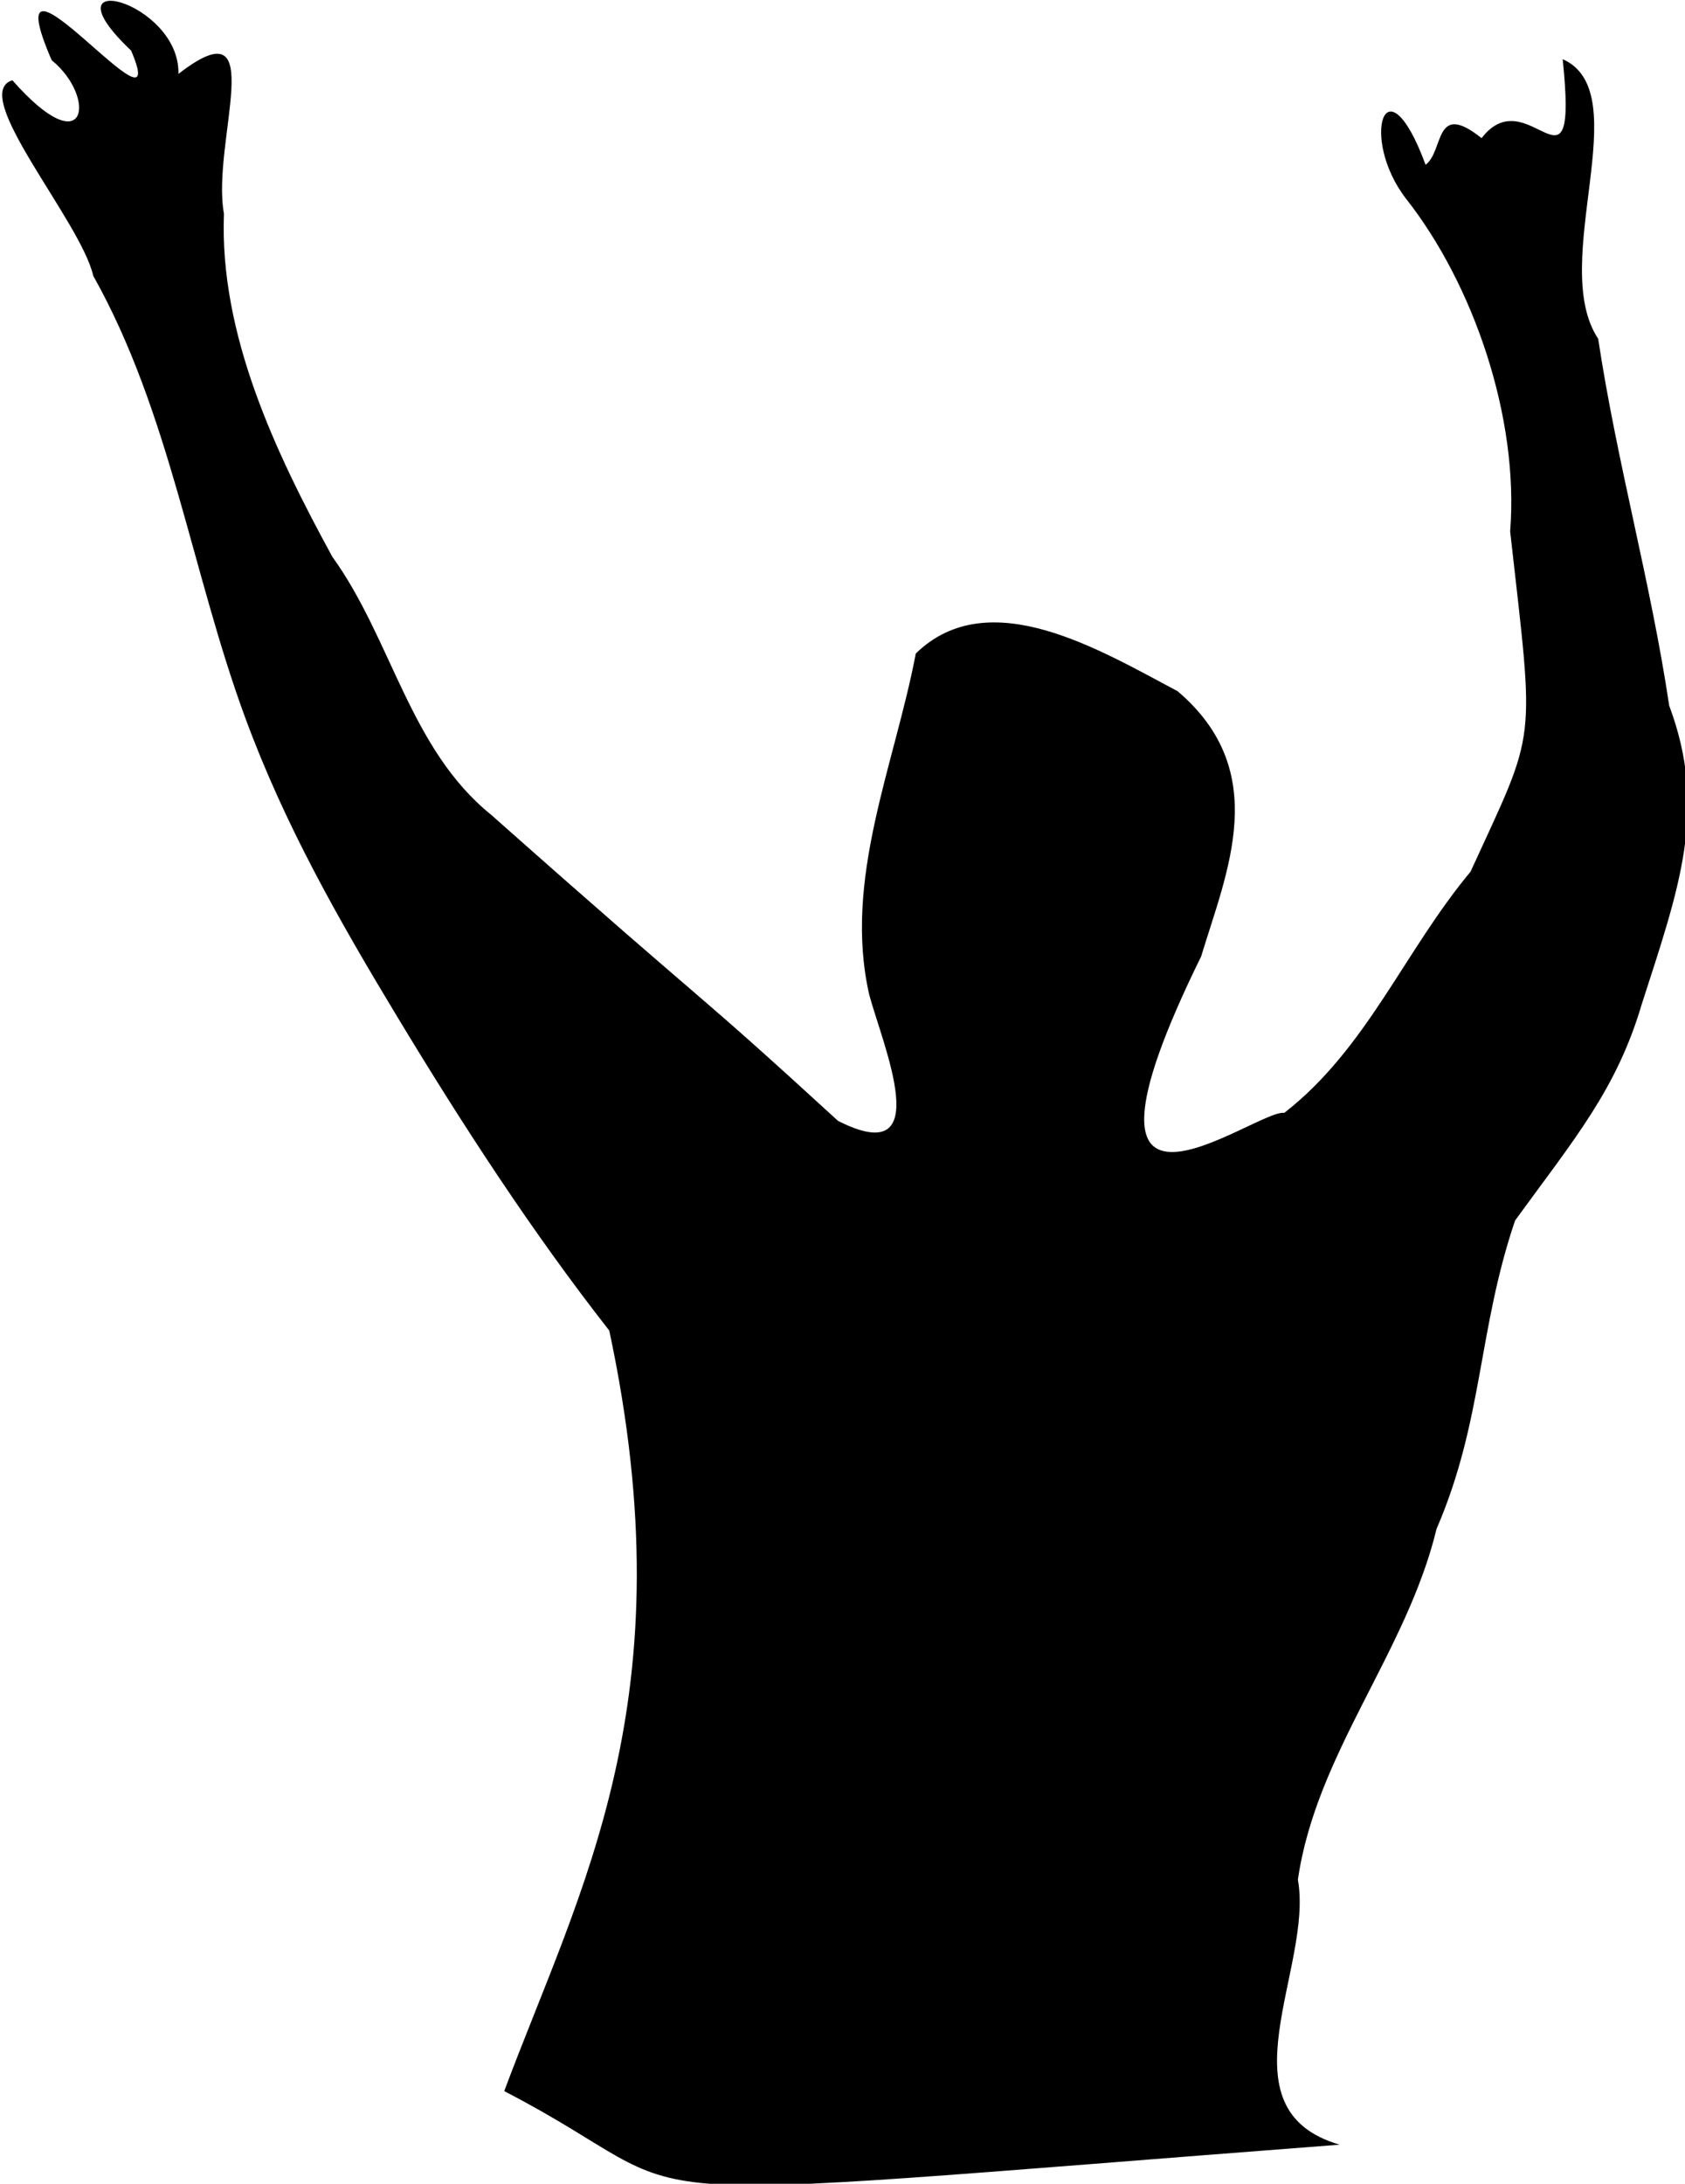 <?xml version="1.0" encoding="UTF-8" standalone="no"?>
<!-- Created with Inkscape (http://www.inkscape.org/) -->

<svg
   width="171.946"
   height="222.821"
   id="svg3249"
   sodipodi:version="0.32"
   inkscape:version="1.4 (e7c3feb100, 2024-10-09)"
   sodipodi:docname="stage_audience2.svg"
   inkscape:output_extension="org.inkscape.output.svg.inkscape"
   version="1.1"
   xmlns:inkscape="http://www.inkscape.org/namespaces/inkscape"
   xmlns:sodipodi="http://sodipodi.sourceforge.net/DTD/sodipodi-0.dtd"
   xmlns="http://www.w3.org/2000/svg"
   xmlns:svg="http://www.w3.org/2000/svg"
   xmlns:rdf="http://www.w3.org/1999/02/22-rdf-syntax-ns#"
   xmlns:cc="http://creativecommons.org/ns#"
   xmlns:dc="http://purl.org/dc/elements/1.1/">
  <defs
     id="defs3251" />
  <sodipodi:namedview
     id="base"
     pagecolor="#ffffff"
     bordercolor="#666666"
     borderopacity="1.0"
     gridtolerance="10000"
     guidetolerance="10"
     objecttolerance="10"
     inkscape:pageopacity="0.0"
     inkscape:pageshadow="2"
     inkscape:zoom="0.35"
     inkscape:cx="281.42857"
     inkscape:cy="628.57143"
     inkscape:document-units="px"
     inkscape:current-layer="layer1"
     inkscape:window-width="1239"
     inkscape:window-height="761"
     inkscape:window-x="427"
     inkscape:window-y="244"
     inkscape:showpageshadow="2"
     inkscape:pagecheckerboard="0"
     inkscape:deskcolor="#d1d1d1"
     inkscape:window-maximized="0" />
  <g
     inkscape:label="Layer 1"
     inkscape:groupmode="layer"
     id="layer1"
     transform="translate(85.973,110.477)">
    <g
       id="yleiso2"
       transform="matrix(0.694,0,0,0.694,-870.005,-393.959)"
       style="fill:#000000"
       inkscape:export-filename="H:\new\rect2273.png"
       inkscape:export-xdpi="90"
       inkscape:export-ydpi="90">
      <path
         style="fill:#000000;fill-opacity:1"
         d="m 1326.714,723.793 c -17.866,-5.183 -3.816,-26.068 -6.145,-38.961 2.681,-18.568 15.999,-33.399 20.388,-51.571 6.861,-15.874 6.06,-29.185 11.548,-45.342 8.742,-12.026 14.918,-19.25 18.621,-31.788 5.499,-17.06 9.765,-28.619 4.039,-43.912 -2.704,-18.144 -7.705,-35.783 -10.44,-53.932 -7.417,-11.142 5.867,-36.222 -5.219,-41.108 2.32,22.424 -5.002,2.608 -11.928,11.608 -7.005,-5.591 -5.487,1.858 -8.23,3.919 -5.932,-16.054 -9.736,-3.854 -2.863,5.003 9.882,12.562 16.627,32.14 15.296,48.892 3.603,32.148 4.038,28.505 -5.825,50.033 -9.731,11.672 -15.246,26.015 -27.383,35.459 -4.168,-0.63 -35.167,23.639 -12.228,-23 3.747,-12.406 10.469,-27.149 -3.464,-38.995 -11.376,-6.021 -27.742,-16.022 -38.494,-5.541 -3.112,16.395 -10.716,33.213 -6.845,50.168 1.928,7.234 10.068,25.986 -4.59,18.546 -22.93,-21.014 -16.649,-14.53 -50.998,-44.997 -11.996,-9.675 -14.597,-25.804 -23.368,-37.955 -8.373,-15.349 -16.606,-32.689 -15.927,-50.432 -1.907,-10.49 7.038,-31.203 -6.691,-20.542 0.258,-10.759 -20.206,-15.993 -6.96,-3.431 6.556,15.277 -21.016,-20.225 -11.681,1.414 6.655,5.397 5.312,15.536 -5.775,2.953 -6.491,1.942 10.079,20.717 11.888,28.741 11.292,20.123 14.448,43.509 22.335,64.942 5.81,15.788 13.693,29.634 22.355,43.979 9.588,15.879 19.781,31.592 31.187,46.157 11.604,54.341 -4.309,81.974 -15.444,111.818 32.587,16.891 6.629,16.781 122.841,7.874 z"
         id="path2270"
         sodipodi:nodetypes="cccccccccccccccccccccccccccssccc" />
    </g>
  </g>
</svg>
